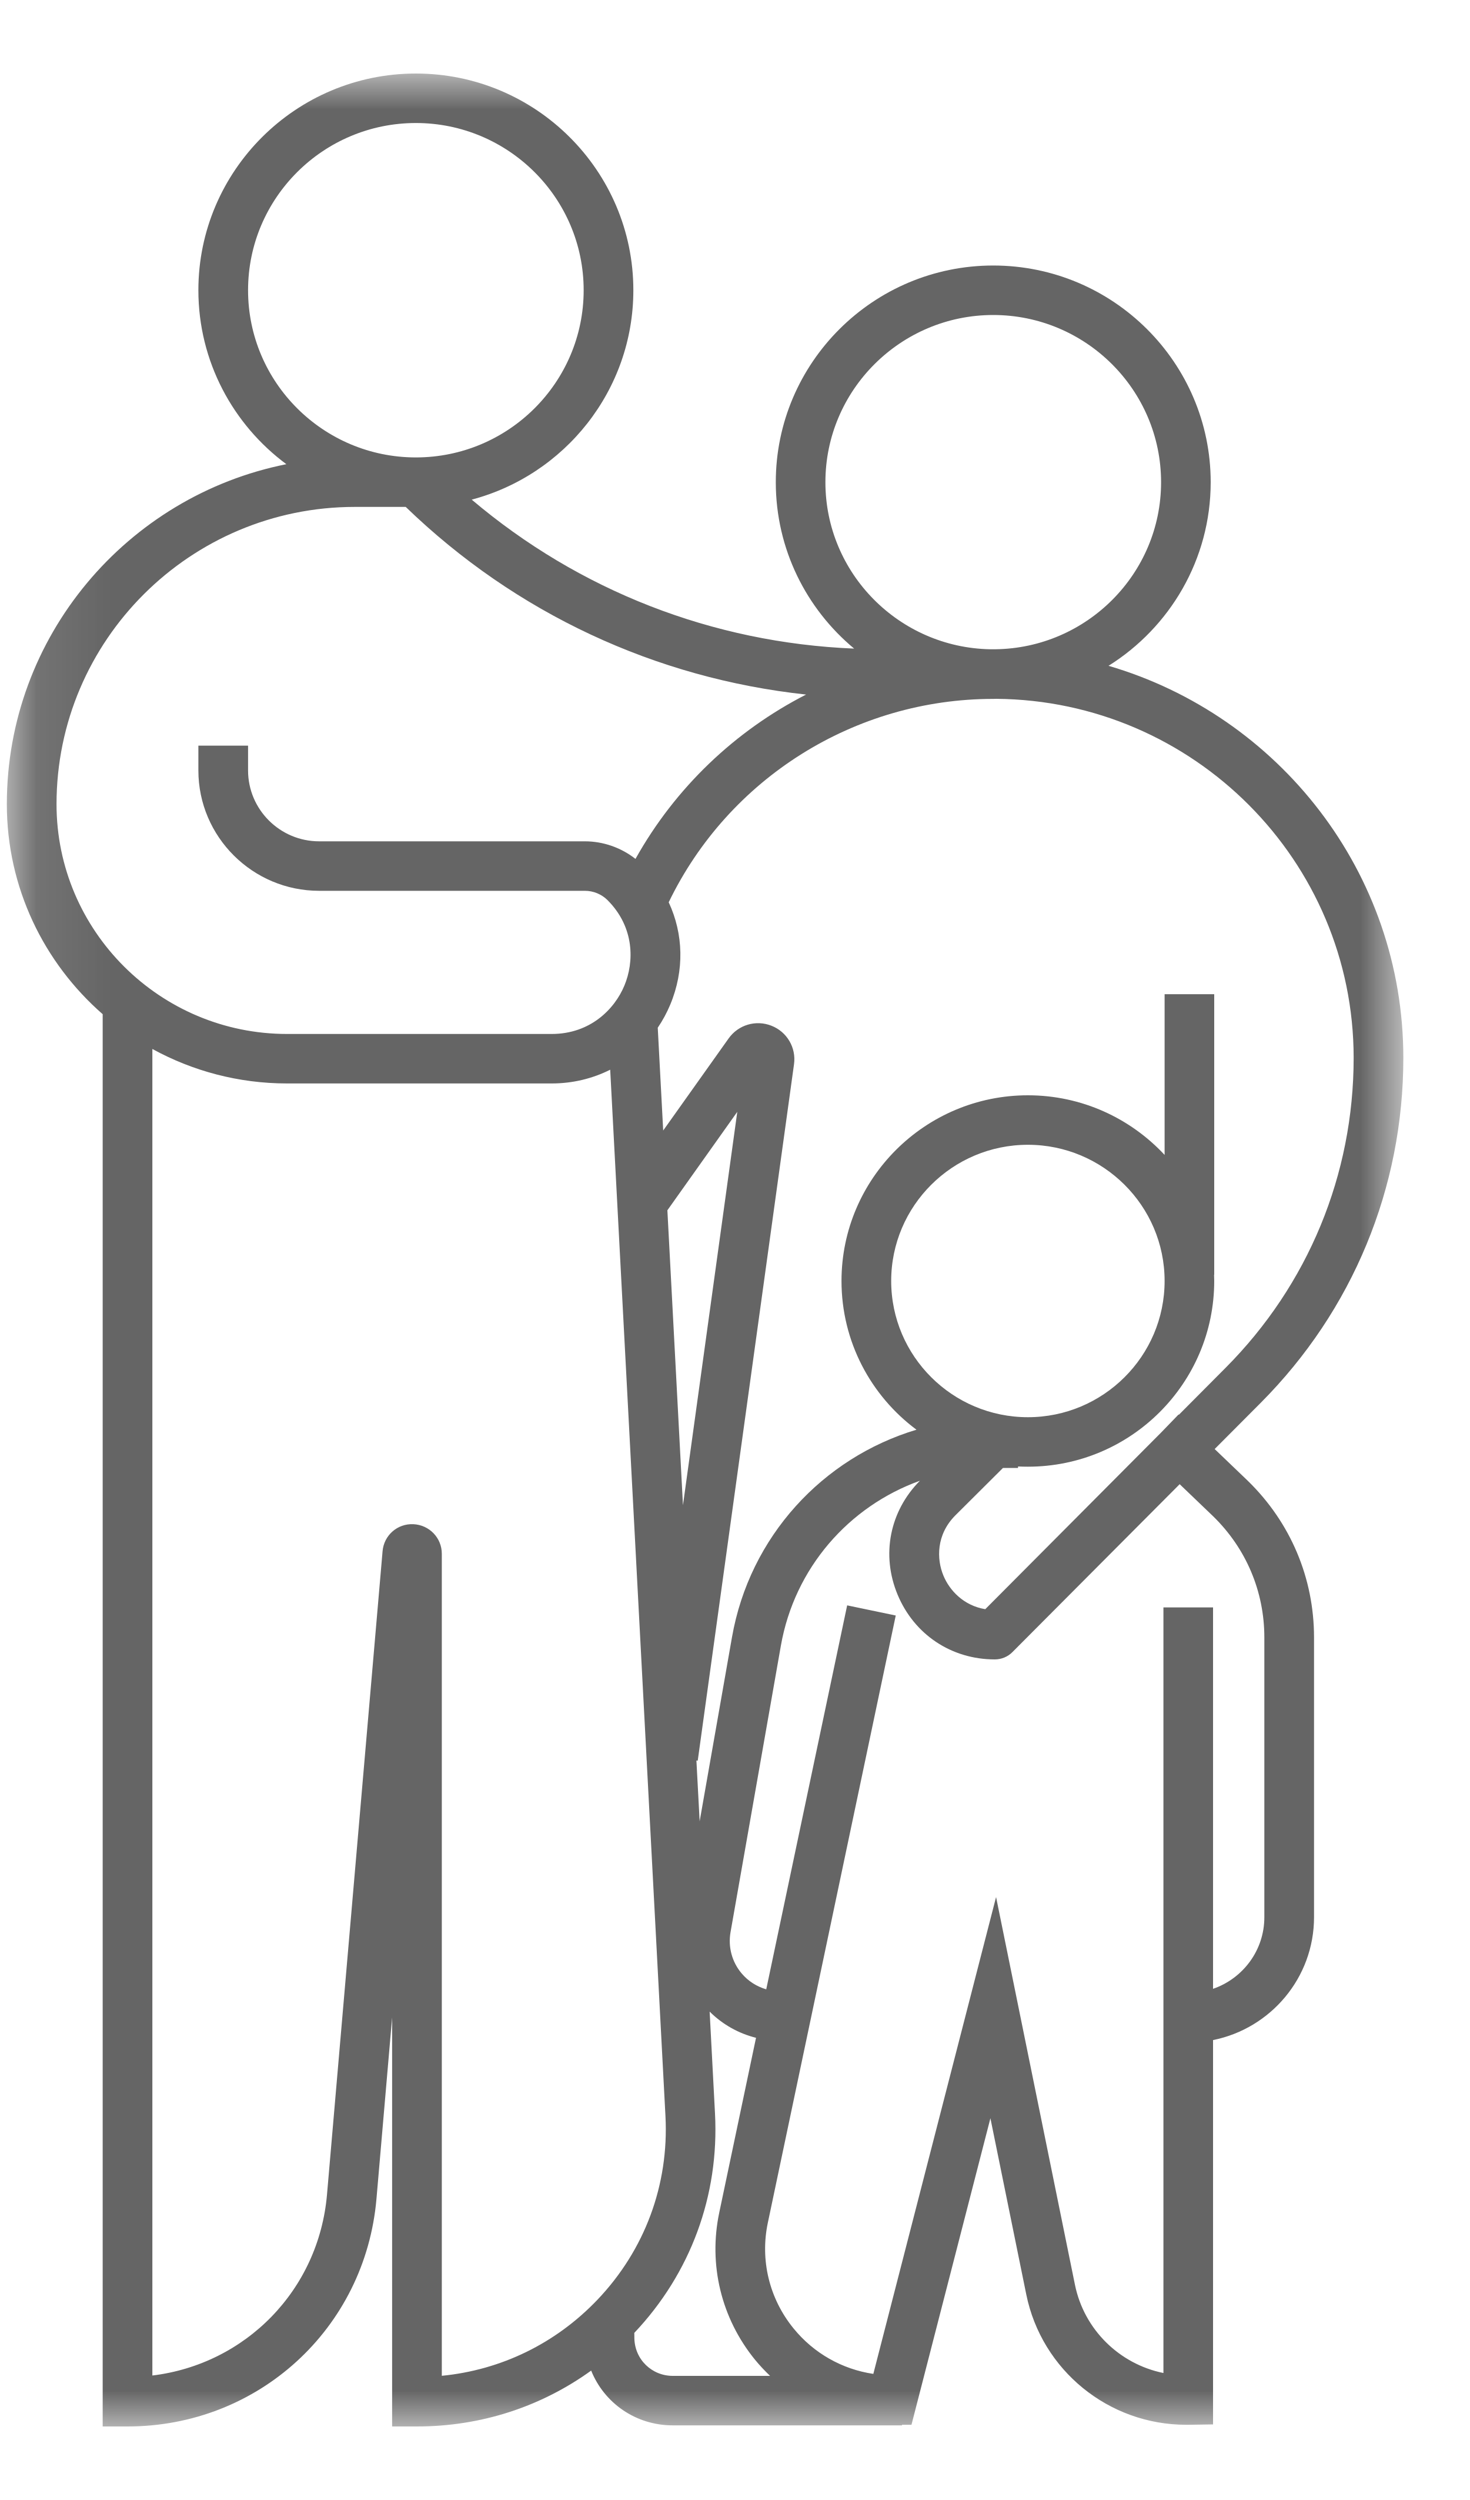 <?xml version="1.0" encoding="UTF-8"?>
<svg width="20px" height="34px" viewBox="0 0 20 34" version="1.1" xmlns="http://www.w3.org/2000/svg" xmlns:xlink="http://www.w3.org/1999/xlink">
    <title>5B79E3EF-8FC4-4068-A267-69F43C2C87E4</title>
    <defs>
        <filter id="filter-1">
            <feColorMatrix in="SourceGraphic" type="matrix" values="0 0 0 0 1 0 0 0 0 1 0 0 0 0 1 0 0 0 1 0"></feColorMatrix>
        </filter>
        <polygon id="path-2" points="0.093 0 19.093 0 19.093 32 0.093 32"></polygon>
    </defs>
    <g id="Page-1" stroke="none" stroke-width="1" fill="none" fill-rule="evenodd">
        <g id="home" transform="translate(-335, -1045)">
            <g id="section-1" transform="translate(-16, 589)">
                <g transform="translate(98, 52)" id="servicios">
                    <g transform="translate(0, 158)">
                        <g id="previfamilia" transform="translate(0, 32.514)">
                            <g filter="url(#filter-1)" id="Group-3">
                                <g transform="translate(253, 214.486)">
                                    <mask id="mask-3" fill="white">
                                        <use xlink:href="#path-2"></use>
                                    </mask>
                                    <g id="Clip-2"></g>
                                    <path d="M17.202,25.074 C17.202,25.525 16.91,25.908 16.504,26.048 L16.504,20.861 L15.829,20.861 L15.829,26.106 L15.829,26.779 L15.829,31.273 C15.233,31.152 14.75,30.686 14.625,30.072 L13.552,24.8 L11.882,31.285 C11.458,31.222 11.072,31.005 10.797,30.667 C10.467,30.263 10.339,29.738 10.447,29.228 L12.187,20.971 L11.526,20.833 L10.425,26.055 C10.296,26.017 10.179,25.944 10.09,25.838 C9.959,25.683 9.904,25.479 9.939,25.279 L10.624,21.382 C10.81,20.323 11.55,19.485 12.516,19.138 C12.104,19.553 11.987,20.146 12.212,20.687 C12.438,21.23 12.945,21.568 13.535,21.568 C13.625,21.568 13.712,21.532 13.775,21.468 L16.05,19.185 L16.506,19.622 C16.955,20.06 17.202,20.645 17.202,21.27 L17.202,25.074 Z M8.631,30.804 L8.63,30.727 C9.396,29.917 9.786,28.859 9.728,27.746 L9.655,26.358 C9.831,26.533 10.049,26.655 10.286,26.714 L9.786,29.09 C9.636,29.799 9.813,30.529 10.272,31.092 C10.336,31.17 10.405,31.243 10.477,31.312 L9.154,31.312 C8.868,31.312 8.638,31.089 8.631,30.804 L8.631,30.804 Z M5.624,19.729 C5.406,19.719 5.223,19.881 5.205,20.097 L4.449,28.846 C4.336,30.147 3.34,31.154 2.073,31.307 L2.073,13.266 C2.617,13.564 3.242,13.735 3.906,13.735 L7.506,13.735 C7.793,13.735 8.063,13.668 8.302,13.548 L9.054,27.781 C9.102,28.714 8.773,29.6 8.128,30.277 C7.56,30.872 6.818,31.232 6.011,31.311 L6.011,20.131 C6.011,19.915 5.841,19.739 5.624,19.729 L5.624,19.729 Z M0.769,9.937 C0.769,7.708 2.589,5.894 4.827,5.894 L5.52,5.894 C7.017,7.341 8.919,8.225 10.967,8.446 C10.002,8.94 9.188,9.711 8.646,10.681 C8.451,10.528 8.207,10.442 7.958,10.442 L4.342,10.442 C3.809,10.442 3.375,10.009 3.375,9.478 L3.375,9.141 L2.699,9.141 L2.699,9.478 C2.699,10.38 3.437,11.115 4.342,11.115 L7.958,11.115 C8.073,11.115 8.185,11.161 8.266,11.242 C8.637,11.614 8.628,12.086 8.495,12.404 C8.363,12.722 8.033,13.062 7.506,13.062 L3.906,13.062 C2.176,13.062 0.769,11.66 0.769,9.937 L0.769,9.937 Z M3.375,2.947 C3.375,1.693 4.399,0.673 5.658,0.673 C6.917,0.673 7.941,1.693 7.941,2.947 C7.941,4.201 6.917,5.221 5.658,5.221 C4.399,5.221 3.375,4.201 3.375,2.947 L3.375,2.947 Z M11.23,5.558 C11.23,4.304 12.255,3.284 13.513,3.284 C14.772,3.284 15.797,4.304 15.797,5.558 C15.797,6.802 14.787,7.815 13.541,7.83 C13.532,7.83 13.523,7.83 13.513,7.83 L13.472,7.83 C12.233,7.807 11.23,6.798 11.23,5.558 L11.23,5.558 Z M9.08,15.46 L10.031,14.121 L9.292,19.471 L9.08,15.46 Z M12.125,16.421 C12.125,15.4 12.959,14.569 13.985,14.569 C15.01,14.569 15.845,15.4 15.845,16.421 C15.845,17.443 15.01,18.274 13.985,18.274 C12.959,18.274 12.125,17.443 12.125,16.421 L12.125,16.421 Z M18.417,13.387 C18.417,14.977 17.798,16.474 16.674,17.603 L16.039,18.241 L16.035,18.237 L15.8,18.48 L13.405,20.885 C13.108,20.836 12.918,20.627 12.836,20.429 C12.742,20.204 12.736,19.87 13,19.607 L13.646,18.964 L13.851,18.964 L13.851,18.944 C13.896,18.946 13.94,18.947 13.985,18.947 C15.383,18.947 16.52,17.814 16.52,16.421 C16.52,16.393 16.519,16.365 16.518,16.337 L16.52,16.337 L16.52,12.521 L15.845,12.521 L15.845,14.707 C15.381,14.209 14.719,13.896 13.985,13.896 C12.587,13.896 11.449,15.029 11.449,16.421 C11.449,17.248 11.85,17.984 12.469,18.444 C11.191,18.828 10.199,19.898 9.959,21.266 L9.519,23.77 L9.475,22.943 L9.493,22.945 L10.803,13.473 C10.834,13.249 10.708,13.033 10.496,12.95 C10.284,12.866 10.044,12.938 9.913,13.123 L9.023,14.375 L8.949,12.977 C9.015,12.88 9.072,12.775 9.119,12.663 C9.313,12.198 9.299,11.702 9.098,11.271 C9.912,9.586 11.628,8.505 13.513,8.505 C13.527,8.505 13.541,8.504 13.555,8.504 C16.24,8.526 18.417,10.708 18.417,13.387 L18.417,13.387 Z M16.526,18.707 L17.154,18.077 C18.404,16.821 19.093,15.156 19.093,13.387 C19.093,10.865 17.397,8.732 15.082,8.055 C15.916,7.533 16.472,6.609 16.472,5.558 C16.472,3.933 15.145,2.611 13.513,2.611 C11.882,2.611 10.555,3.933 10.555,5.558 C10.555,6.466 10.97,7.28 11.621,7.821 C9.694,7.742 7.88,7.033 6.418,5.795 C7.683,5.46 8.617,4.31 8.617,2.947 C8.617,1.322 7.29,0 5.658,0 C4.027,0 2.699,1.322 2.699,2.947 C2.699,3.915 3.171,4.776 3.896,5.313 C1.73,5.745 0.093,7.654 0.093,9.937 C0.093,11.075 0.599,12.096 1.397,12.793 L1.397,32 L1.735,32 C3.513,32 4.969,30.669 5.122,28.904 L5.335,26.437 L5.335,32 L5.673,32 C6.539,32 7.358,31.734 8.043,31.24 C8.22,31.68 8.648,31.985 9.154,31.985 L12.272,31.985 L12.272,31.977 L12.401,31.977 L13.475,27.808 L13.963,30.205 C14.173,31.237 15.085,31.977 16.138,31.977 C16.149,31.977 16.16,31.977 16.171,31.977 L16.504,31.972 L16.504,26.745 C17.287,26.588 17.878,25.899 17.878,25.074 L17.878,21.27 C17.878,20.462 17.559,19.706 16.977,19.139 L16.526,18.707 Z" id="Fill-1" fill="#656565" mask="url(#mask-3)"></path>
                                </g>
                            </g>
                        </g>
                    </g>
                </g>
            </g>
        </g>
    </g>
</svg>